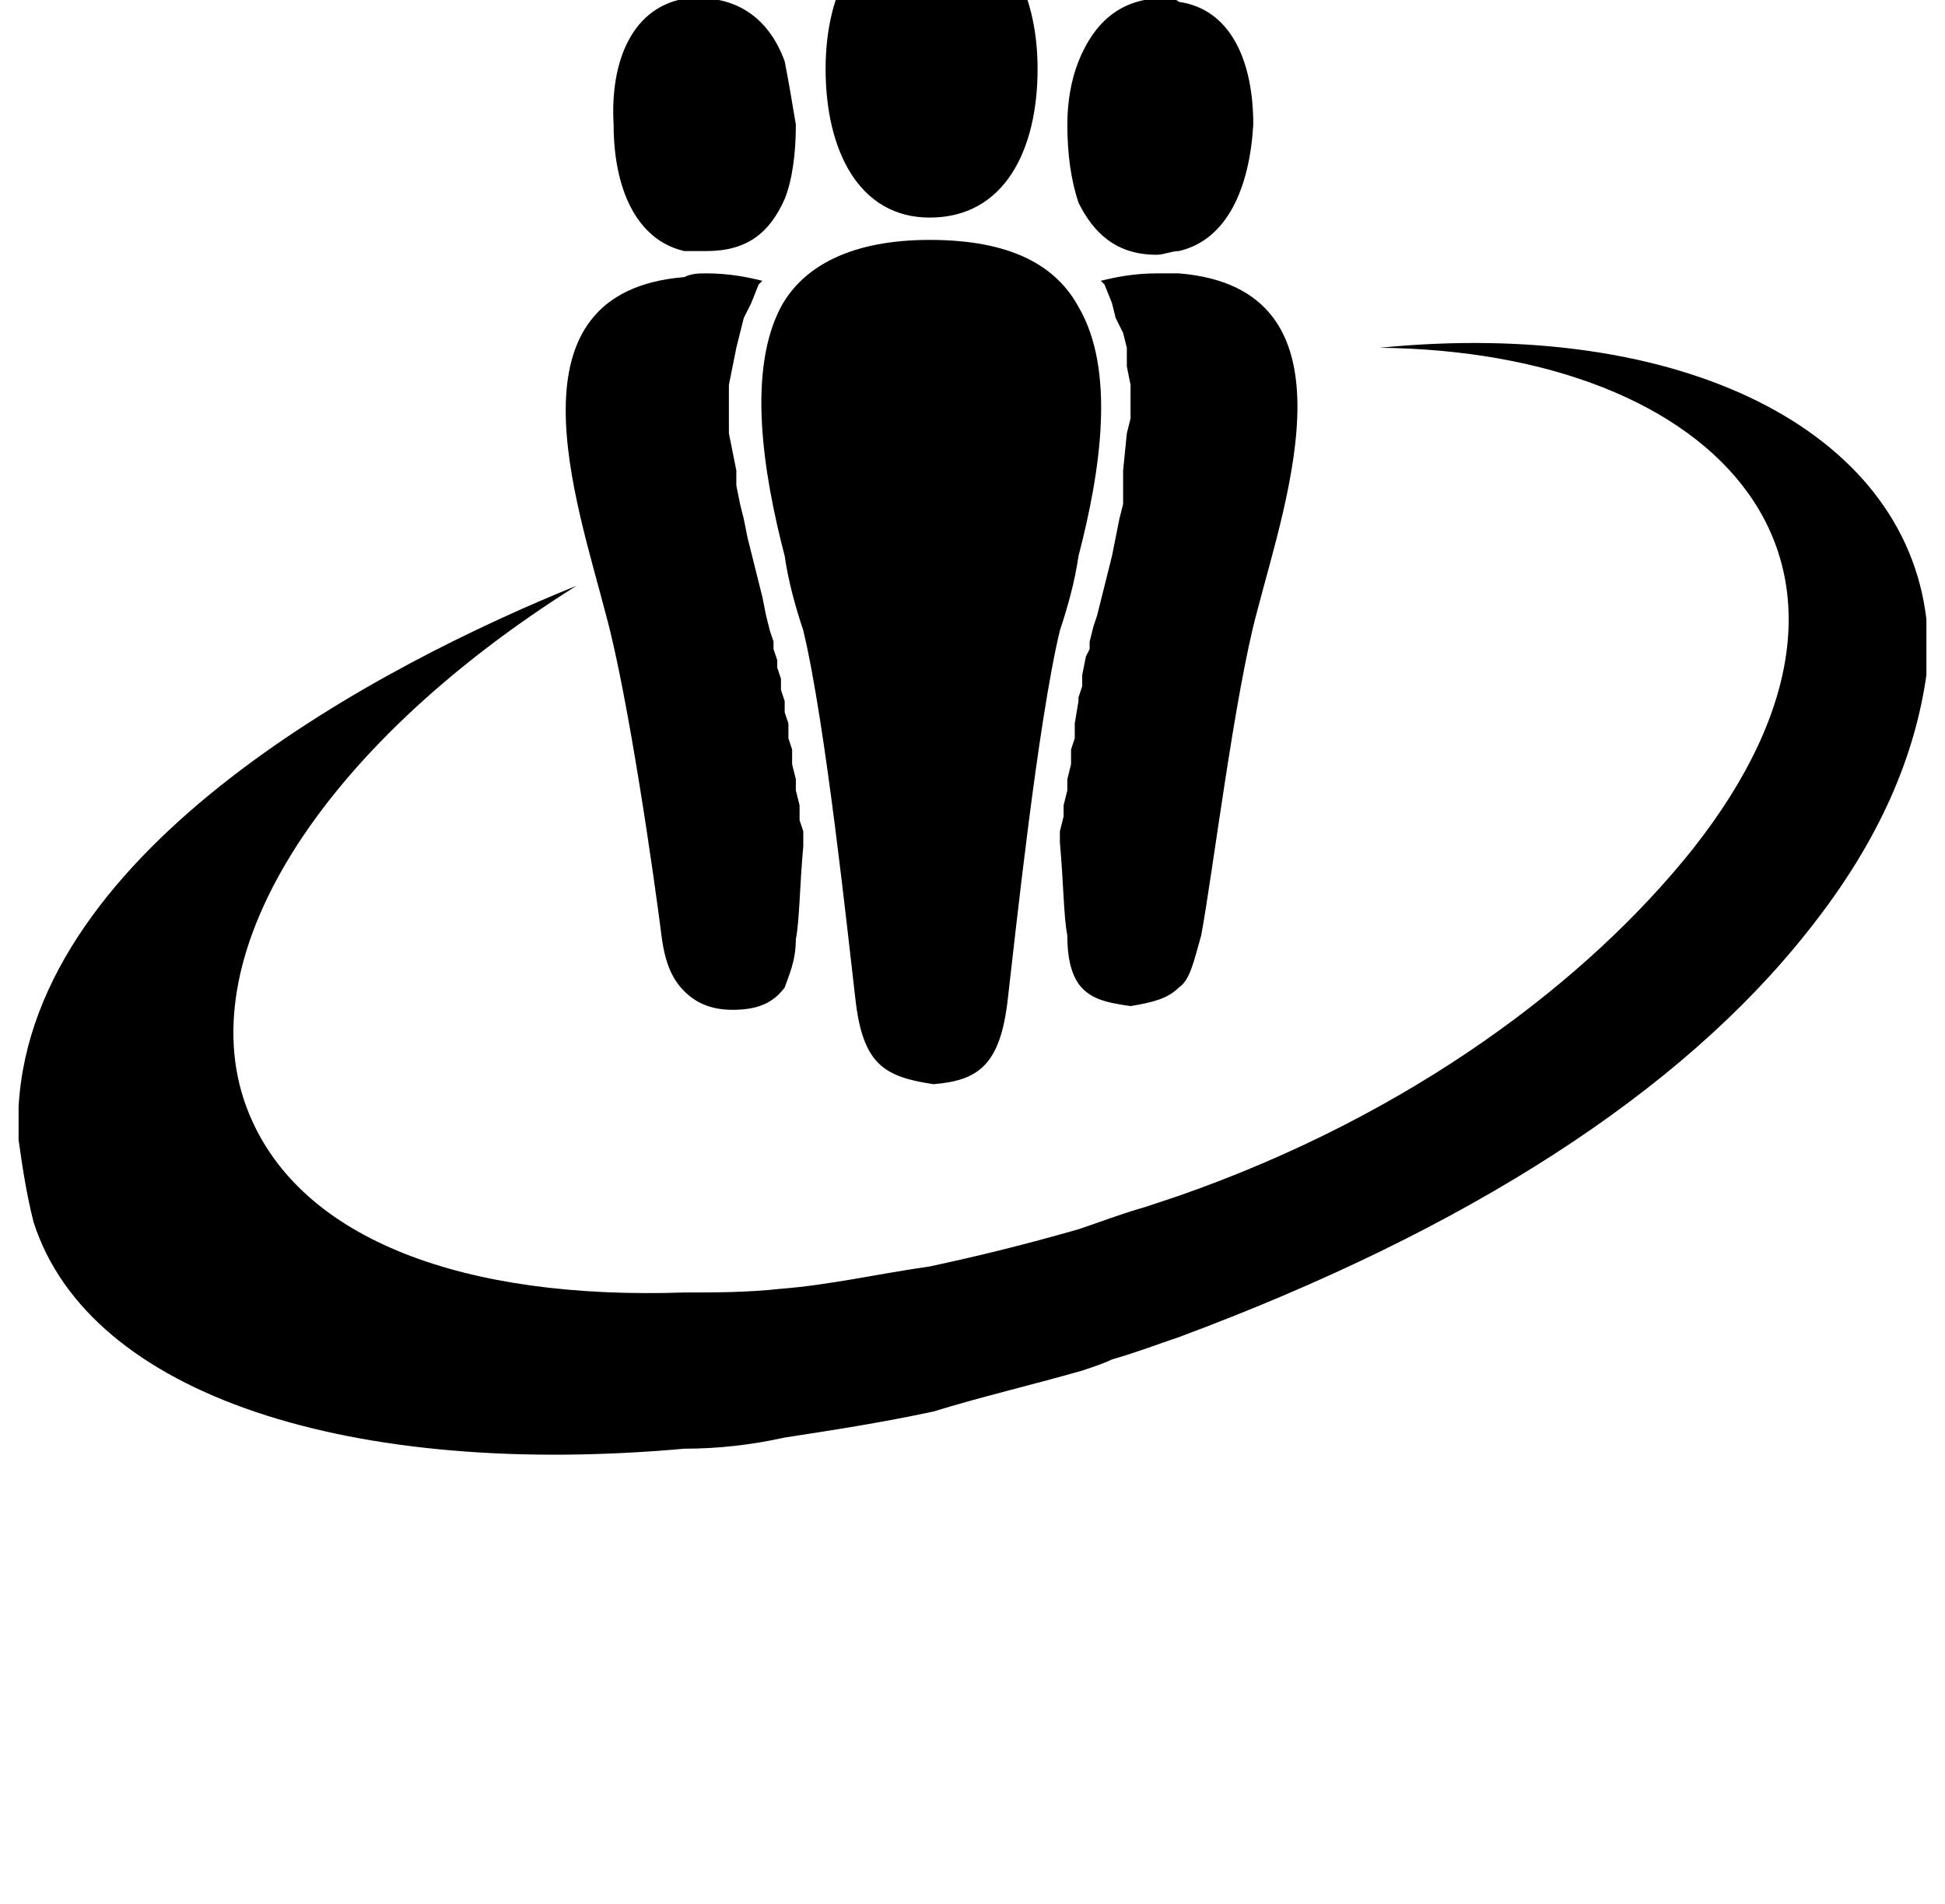 <?xml version="1.0" standalone="no"?>
<!DOCTYPE svg PUBLIC "-//W3C//DTD SVG 1.1//EN" "http://www.w3.org/Graphics/SVG/1.1/DTD/svg11.dtd" >
<svg xmlns="http://www.w3.org/2000/svg" xmlns:xlink="http://www.w3.org/1999/xlink" version="1.1" viewBox="-10 0 1046 1024">
   <path fill="currentColor"
d="M732 187c182 2 290 116 168 270c-56 70 -150 142 -276 186l-18 6c-14 4 -24 8 -36 12c-28 8 -52 14 -80 20c-28 4 -54 10 -80 12c-18 2 -36 2 -52 2c-118 4 -206 -28 -234 -96c-34 -82 36 -196 176 -284c-104 42 -292 140 -300 280v18c2 14 4 28 8 44
c30 94 172 138 350 122c18 0 36 -2 54 -6c26 -4 52 -8 80 -14c26 -8 52 -14 80 -22c6 -2 12 -4 16 -6c14 -4 24 -8 36 -12c156 -58 270 -132 338 -218c40 -50 58 -96 64 -138v-30c-12 -102 -132 -162 -294 -146zM612 137c4 0 8 -2 12 -2c26 -6 38 -34 40 -68
c0 -34 -12 -62 -40 -66c-2 -2 -6 -2 -8 -2c-24 0 -38 14 -46 34c-4 10 -6 22 -6 34c0 16 2 30 6 42c8 16 20 28 42 28zM612 147c-12 0 -22 2 -30 4l2 2l4 10l2 8l4 8l2 8v10l2 10v18l-2 8l-2 20v18l-2 8l-4 20l-8 32l-2 6l-2 8v4l-2 4l-2 10v6l-2 6v2l-2 12v8l-2 6v8l-2 8v6
l-2 8v6l-2 8v6c2 22 2 40 4 50c0 12 2 20 6 26c6 8 14 10 28 12c12 -2 20 -4 26 -10c6 -4 8 -14 12 -28c6 -32 18 -130 30 -174c16 -62 56 -174 -42 -182h-12zM490 117c40 0 58 -36 58 -80c0 -42 -18 -78 -56 -78h-2c-38 0 -56 36 -56 78c0 44 18 80 56 80zM412 299
c2 14 6 28 10 40c12 50 24 164 28 198c4 36 16 42 42 46c24 -2 36 -10 40 -46c4 -34 16 -148 28 -198c4 -12 8 -26 10 -40c12 -46 20 -100 0 -134c-12 -22 -36 -36 -80 -36c-42 0 -68 14 -80 36c-18 34 -10 88 2 134zM358 135h12c22 0 34 -10 42 -28c4 -10 6 -24 6 -40
c-2 -12 -4 -24 -6 -34c-8 -22 -24 -34 -46 -34h-6c-30 4 -42 34 -40 68c0 34 12 62 38 68zM346 505c2 14 6 22 12 28s14 10 26 10c14 0 22 -4 28 -12c2 -6 6 -14 6 -26c2 -10 2 -28 4 -50v0v-8l-2 -6v-8l-2 -8v-6l-2 -8v-8l-2 -6v-8l-2 -6v-6l-2 -6v-6l-2 -6v-4l-2 -6v-4
l-2 -6l-2 -8l-2 -10l-8 -32l-2 -10l-2 -8l-2 -10v-8l-4 -20v-26l4 -20l4 -16l4 -8l4 -10l2 -2c-8 -2 -18 -4 -30 -4c-4 0 -8 0 -12 2c-98 8 -58 120 -42 182c12 44 26 142 30 174z" />
</svg>
